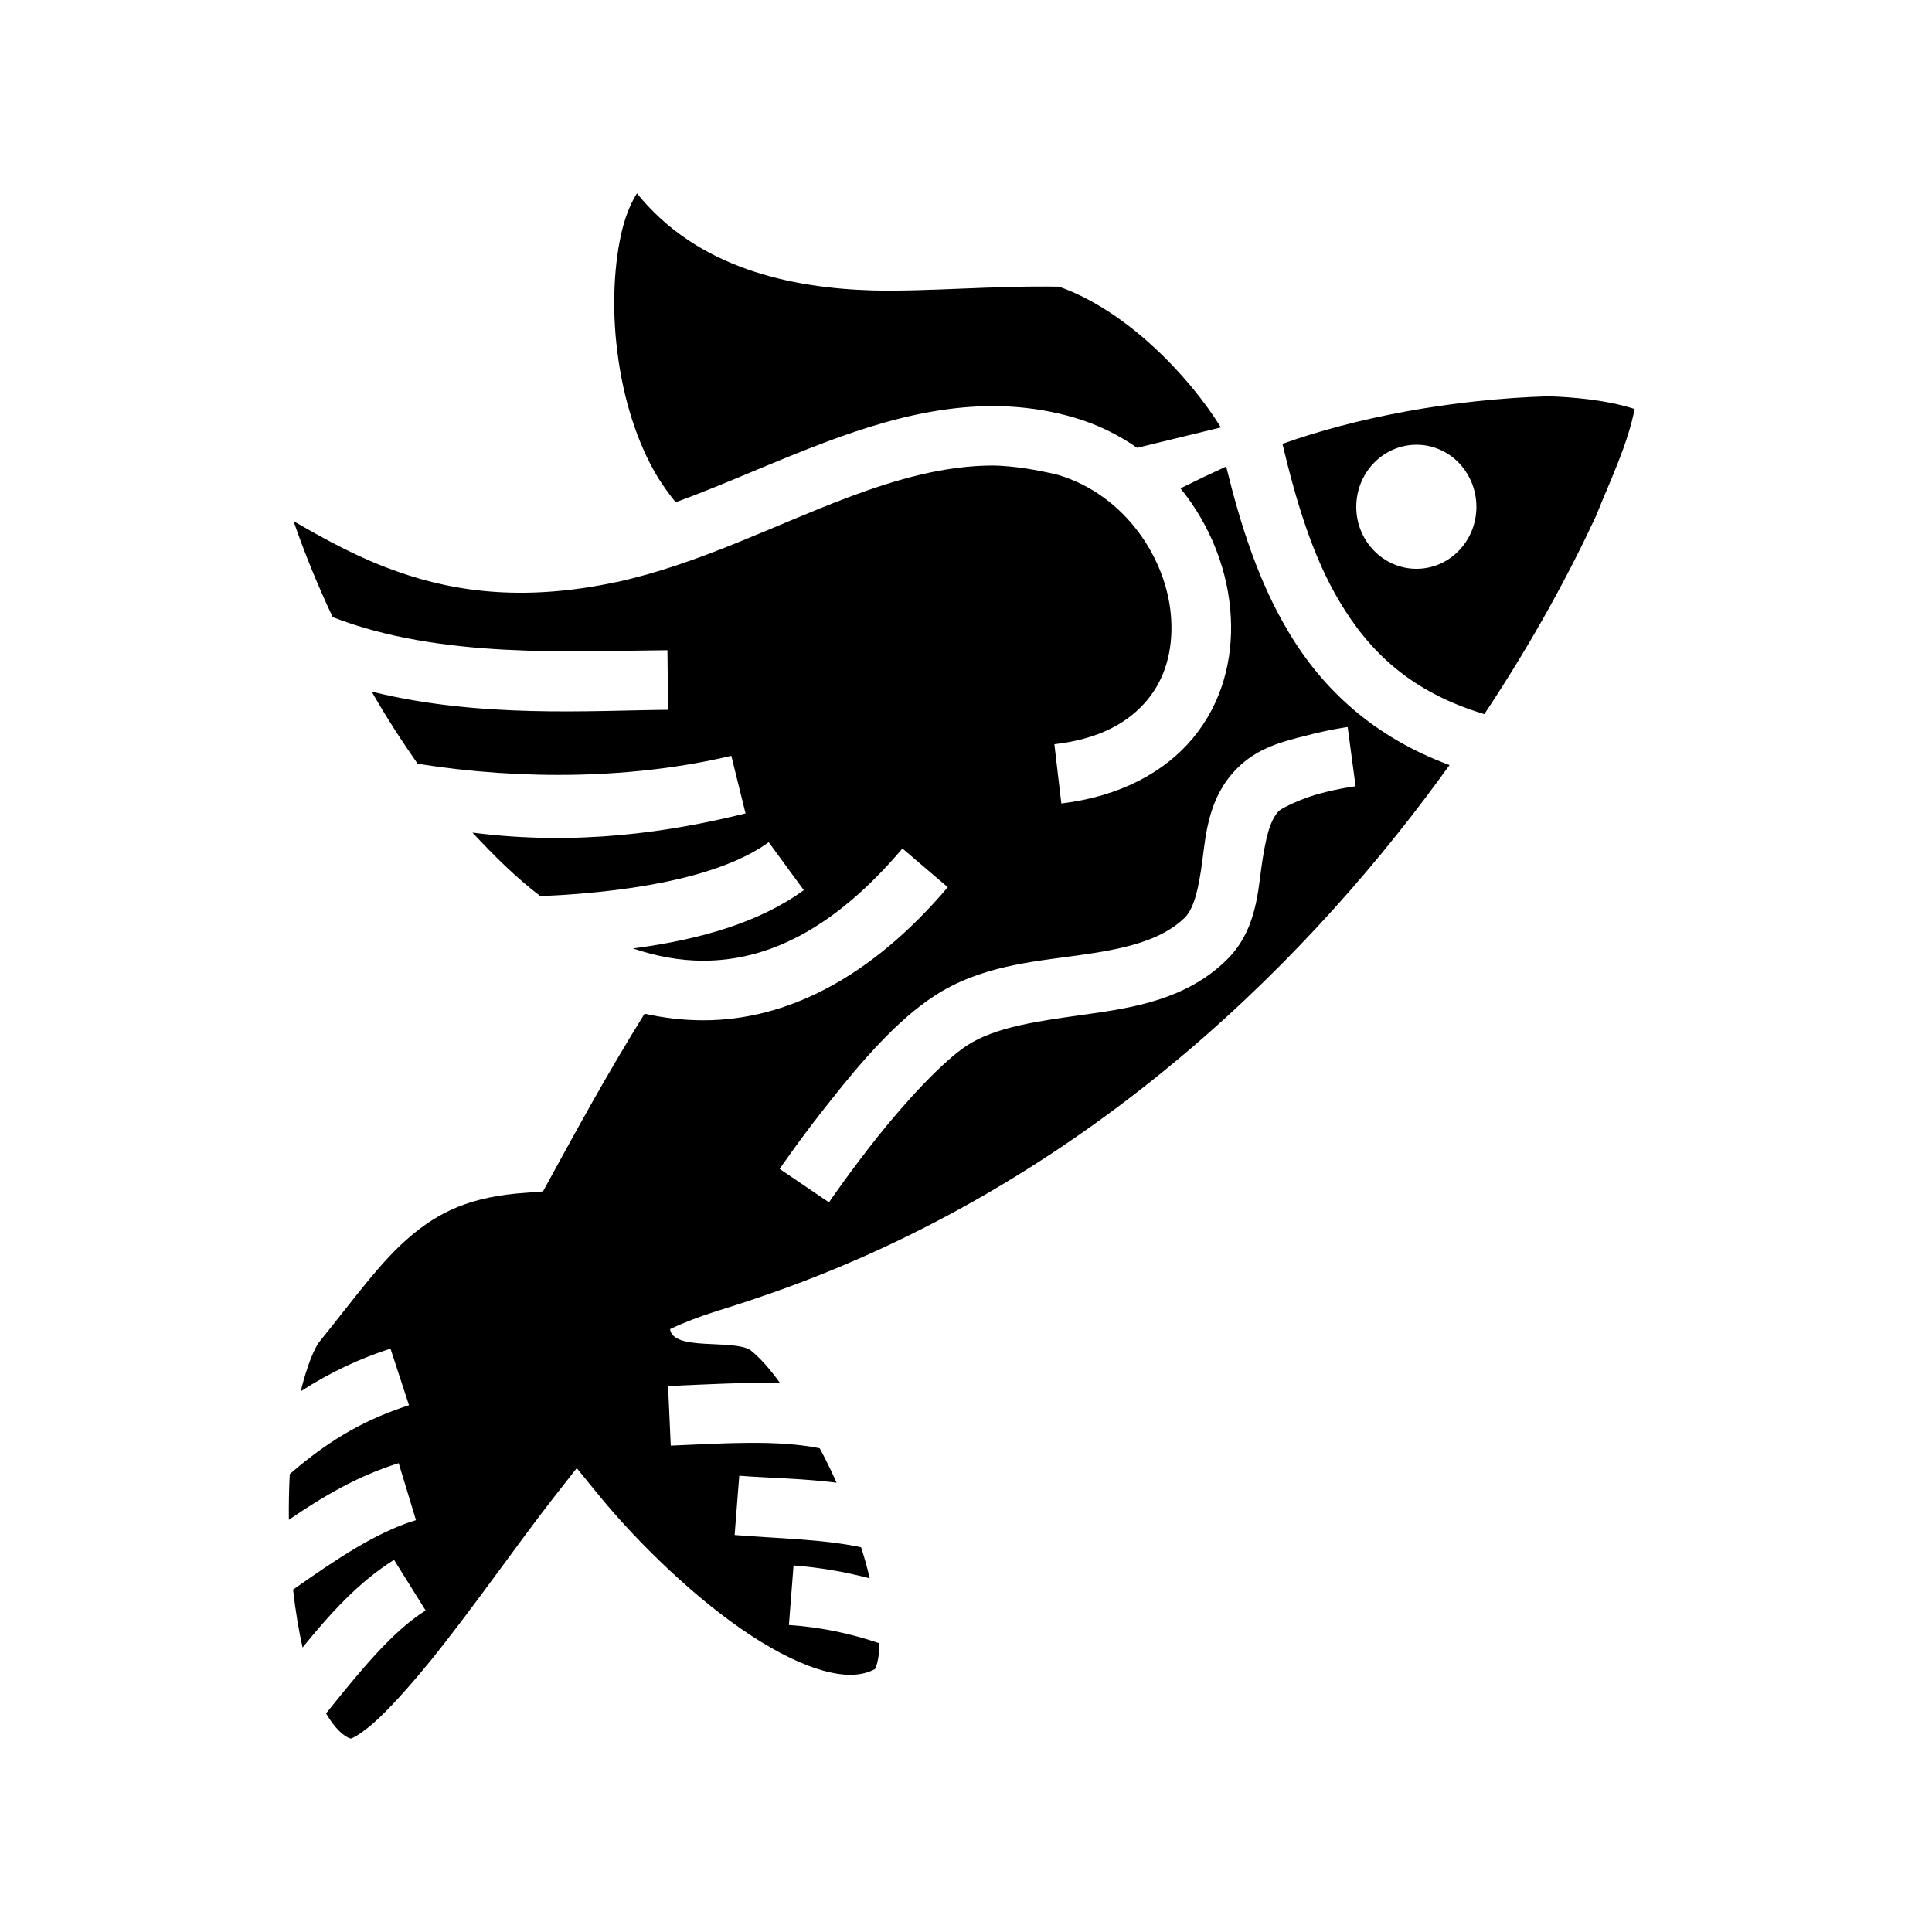 <svg xmlns="http://www.w3.org/2000/svg" width="100%" height="100%" viewBox="0 0 583.68 583.68"><path d="M192.44 58.41c-1.6 2.52-3.2 6.01-4.4 10.72-2.5 10.01-3.3 23.68-1.5 37.39 1.7 13.7 5.9 27.45 12.4 38.02 1.6 2.5 3.3 4.9 5.2 7.2 14.8-5.4 29.9-12.4 45.5-18.24 23.4-8.76 48.6-15.05 75-7.31 6.7 1.97 13.1 5.05 18.9 9.1l25.3-6.16c-9.7-15.71-28.7-35.45-48.9-42.52-19.5-0.38-39.5 1.54-56.3 1.13-24.6-0.7-53-6.67-71.2-29.33z m195 75.69c4.2 17.64 9.2 34.14 17.2 47.54 9.3 15.7 22.1 27.6 43.8 34.1 14.9-22.4 26-43.2 33.7-59.8 4.3-10.7 9.6-21.64 11.7-32.38-8.4-2.72-18.7-3.61-26.1-3.84-29.3 0.9-58.3 6.49-80.3 14.38z m40.5 0.26c10 0 18.1 8.38 18.1 18.78 0 10.3-8.1 18.7-18.1 18.7-10 0-18.2-8.4-18.2-18.7 0-10.4 8.2-18.78 18.2-18.78z m-127.9 6.28c-14.4 0-28.9 4-44 9.7-22.1 8.3-45 20.1-69.7 25.5h-0.1c-26.6 5.7-47.8 3.4-66.26-3.2-11.18-3.9-21.3-9.4-31.29-15.2 3.22 9.4 7.2 19.2 11.82 29 32.69 12.7 72.33 10.2 101.13 10l0.2 18c-23.4 0.2-56.9 2.6-89.56-5.5 4.29 7.5 8.93 14.7 13.89 21.8 32.07 5.1 65.67 4.5 94.77-2.4l4.3 17.4c-22.6 5.6-50.7 9.9-82.5 5.8 6.8 7.3 13.2 13.6 20.5 19.2 32.3-1.4 56.2-7 69-16.3l10.6 14.5c-13 9.4-30.3 14.8-51.6 17.6 7.1 2.4 14.2 3.7 21.2 3.7 19 0 39.1-9 60.2-33.9l13.7 11.7c-23.4 27.6-49 40.2-73.8 40.2-6.1 0-12-0.7-17.8-2-12 19.3-21.1 36.2-30.7 53.7l-5 0.4c-16.9 1.1-26.42 5.8-35.21 13.3-8.78 7.4-16.63 18.5-27.31 31.7-1.55 1.9-3.84 7.5-5.67 15 9.13-5.9 18.09-10 27.12-12.9l5.59 17.1c-12.05 3.9-23.15 9.6-36.02 20.8-0.23 4.5-0.32 9.1-0.27 13.8 10.08-6.9 20.85-13.3 33.18-17.1l5.22 17.2c-12.39 3.8-24.44 12.1-37.13 21 0.69 6.1 1.65 12.1 2.87 17.5 8.1-10 16.81-19.7 27.63-26.5l9.55 15.3c-9.96 6.2-19.81 18.3-30.08 31.1 2.68 4.6 5.41 7 7.41 7.6 0.16 0 0.31 0 0.8-0.3 1.31-0.6 3.46-2.1 5.91-4.2 4.9-4.3 11.05-11.2 17.43-19 12.78-15.8 26.48-35.6 37.28-49.4l6.9-8.8 7.1 8.7c11.8 14.3 28.9 30.9 45.3 41.7 8.2 5.4 16.2 9.3 22.9 11 6.6 1.7 11.3 1.2 14.8-0.7 1.1-2.2 1.3-5.5 1.3-7.8-8.8-3-18-4.9-27.3-5.5l1.4-18c7.8 0.6 15.5 1.9 23 3.9-0.7-3.2-1.6-6.3-2.6-9.4-11.9-2.5-24.8-2.6-38.2-3.7l1.4-17.9c9.1 0.7 19.1 0.8 29.4 2.1-1.6-3.6-3.3-7.1-5.1-10.4-12.9-2.6-28.6-1.5-45-0.8l-0.8-18c12.2-0.5 22.8-1.2 33.9-0.8-3.3-4.6-6.5-8.1-9.1-10.1-5.3-3.3-23.4 0.4-24.2-6.3 9.5-4.5 16.3-5.9 26.6-9.5 94.5-31.9 162.4-97.4 205.9-156.8 1-1.4 2-2.8 3-4.1-22.8-8.4-38.4-22.9-48.7-40.3-9.1-15.2-14.5-32.4-18.8-49.9-4.6 2.1-9.2 4.3-13.8 6.6 9.1 11.2 14.5 25.1 15.2 38.9 0.7 12.9-2.7 26-11.4 36.5-8.6 10.4-22.2 17.7-39.8 19.8l-2.1-17.9c14-1.6 22.6-6.8 28.1-13.4 5.4-6.5 7.7-15 7.2-24.1-0.9-18.2-13.9-37.9-34.3-43.9-6.7-1.6-13.6-2.7-19.5-2.8z m107.1 79l2.4 17.9s-4.8 0.6-10.4 2.1c-5.6 1.4-11.9 4.5-12.7 5.3-2.9 2.8-4.2 8.9-5.4 17.4-1.1 8.5-2 19.5-10.6 27.8-12.1 11.8-28 14.3-42.2 16.3-14.3 2-27.3 3.7-36.1 9.4-7.3 4.8-18.5 16.9-27 27.6-8.5 10.7-14.7 19.8-14.7 19.8l-14.9-10.1s6.6-9.7 15.6-20.9c8.9-11.3 19.9-24.1 31.2-31.4 13.8-9 29.6-10.3 43.3-12.2 13.8-1.9 25.1-4.4 32.3-11.4 2.8-2.8 4.2-8.8 5.3-17.2 1.1-8.5 2-19.4 10.5-27.9 6.2-6.3 14.1-8.2 20.9-9.9 6.7-1.8 12.5-2.6 12.5-2.6z" /></svg>